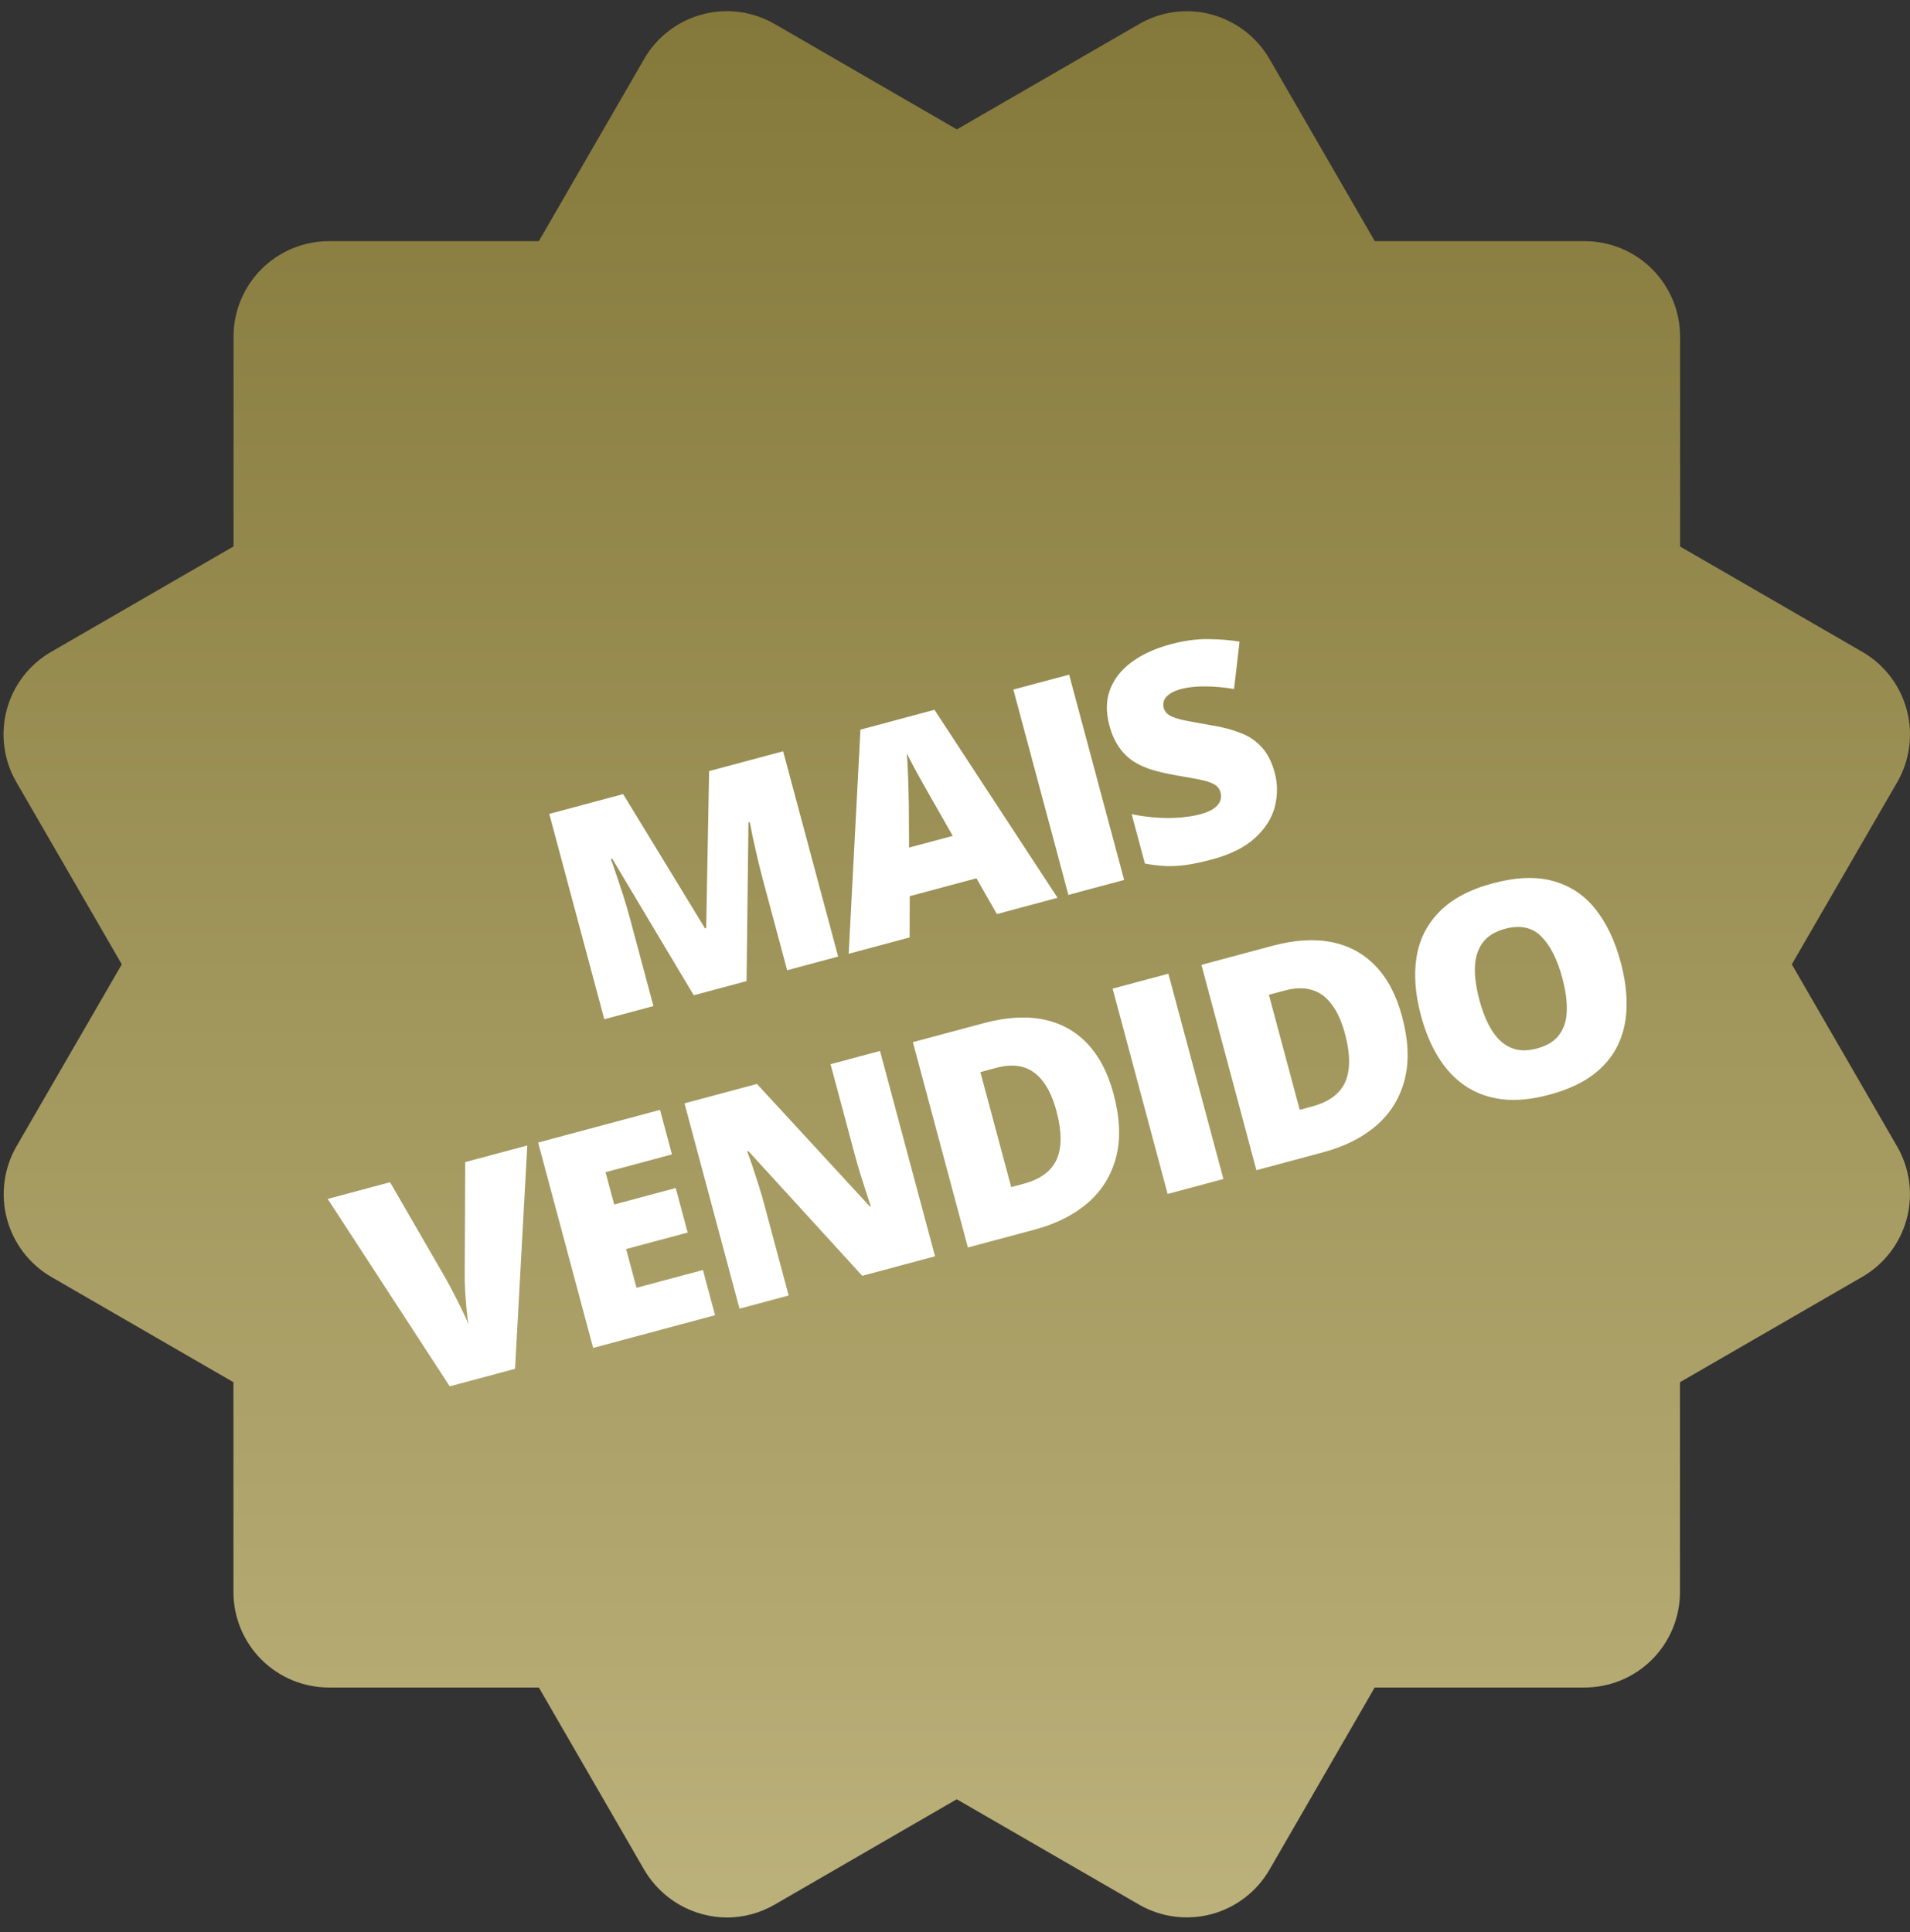 <svg width="85" height="86" viewBox="0 0 85 86" fill="none" xmlns="http://www.w3.org/2000/svg">
<rect x="0" y="0" width="85" height="86" fill="#333333" stroke="none"/>
<path d="M79.741 42.919L84.43 34.815C84.993 33.84 85.147 32.681 84.856 31.593C84.565 30.505 83.855 29.577 82.88 29.013L74.768 24.324V14.98C74.768 13.854 74.32 12.773 73.524 11.977C72.727 11.18 71.647 10.733 70.52 10.733H61.181L56.496 2.625C55.931 1.652 55.005 0.941 53.918 0.645C53.38 0.499 52.817 0.462 52.264 0.535C51.711 0.607 51.177 0.79 50.695 1.07L42.583 5.759L34.471 1.066C33.495 0.503 32.336 0.35 31.248 0.642C30.16 0.933 29.232 1.645 28.669 2.62L23.98 10.733H14.641C13.514 10.733 12.434 11.18 11.637 11.977C10.841 12.773 10.393 13.854 10.393 14.98V24.32L2.281 29.009C1.797 29.287 1.373 29.659 1.033 30.101C0.693 30.544 0.444 31.05 0.3 31.59C0.156 32.129 0.12 32.692 0.194 33.245C0.268 33.799 0.45 34.332 0.731 34.815L5.42 42.919L0.731 51.023C0.171 51.998 0.018 53.156 0.308 54.244C0.598 55.332 1.306 56.261 2.277 56.828L10.389 61.517V70.857C10.389 71.984 10.837 73.064 11.633 73.861C12.43 74.657 13.51 75.105 14.636 75.105H23.98L28.669 83.217C29.045 83.86 29.582 84.394 30.227 84.766C30.872 85.138 31.602 85.336 32.347 85.341C33.086 85.341 33.821 85.145 34.475 84.767L42.578 80.078L50.691 84.767C51.666 85.33 52.824 85.482 53.912 85.192C54.999 84.901 55.927 84.191 56.492 83.217L61.177 75.105H70.516C71.643 75.105 72.723 74.657 73.519 73.861C74.316 73.064 74.763 71.984 74.763 70.857V61.517L82.876 56.828C83.359 56.549 83.782 56.178 84.122 55.734C84.461 55.291 84.71 54.786 84.854 54.247C84.998 53.708 85.034 53.145 84.961 52.592C84.887 52.039 84.705 51.505 84.426 51.023L79.741 42.919Z" fill="url(#paint0_linear_422_186)"/>
<path d="M30.874 44.296L27.242 38.215L27.185 38.23C27.248 38.396 27.326 38.623 27.421 38.91C27.52 39.197 27.623 39.506 27.73 39.839C27.838 40.172 27.933 40.495 28.017 40.808L29.08 44.777L26.893 45.363L24.444 36.224L27.732 35.343L31.377 41.321L31.427 41.307L31.557 34.319L34.851 33.436L37.3 42.574L35.031 43.182L33.957 39.176C33.88 38.888 33.802 38.579 33.722 38.247C33.645 37.91 33.574 37.594 33.508 37.3C33.446 36.999 33.398 36.762 33.364 36.588L33.308 36.603L33.224 43.666L30.874 44.296ZM44.364 40.682L43.455 39.09L40.486 39.885L40.482 41.722L37.769 42.449L38.292 32.474L41.586 31.591L47.064 39.958L44.364 40.682ZM42.4 37.202L41.604 35.807C41.519 35.656 41.396 35.441 41.237 35.162C41.076 34.879 40.913 34.587 40.748 34.288C40.586 33.983 40.456 33.732 40.358 33.535C40.377 33.753 40.392 34.026 40.404 34.353C40.418 34.675 40.428 34.996 40.434 35.316C40.444 35.636 40.448 35.902 40.447 36.117L40.456 37.722L42.4 37.202ZM47.546 39.829L45.097 30.69L47.579 30.026L50.027 39.164L47.546 39.829ZM56.729 34.394C56.862 34.89 56.863 35.394 56.732 35.907C56.6 36.416 56.307 36.878 55.851 37.295C55.4 37.711 54.758 38.031 53.924 38.254C53.508 38.365 53.136 38.445 52.809 38.492C52.486 38.539 52.179 38.556 51.885 38.545C51.591 38.531 51.28 38.493 50.951 38.434L50.361 36.234C50.924 36.351 51.476 36.409 52.016 36.407C52.555 36.401 53.028 36.343 53.437 36.234C53.682 36.168 53.875 36.085 54.013 35.986C54.156 35.885 54.251 35.774 54.3 35.654C54.347 35.53 54.352 35.401 54.317 35.268C54.274 35.109 54.182 34.991 54.041 34.913C53.902 34.83 53.696 34.76 53.422 34.704C53.148 34.648 52.789 34.583 52.345 34.51C51.965 34.442 51.615 34.362 51.295 34.269C50.98 34.175 50.696 34.047 50.443 33.887C50.193 33.722 49.978 33.51 49.797 33.25C49.615 32.99 49.472 32.665 49.367 32.273C49.21 31.685 49.222 31.155 49.403 30.682C49.588 30.204 49.911 29.796 50.375 29.457C50.842 29.118 51.415 28.857 52.094 28.675C52.69 28.515 53.244 28.438 53.755 28.444C54.269 28.449 54.739 28.486 55.164 28.556L54.919 30.665C54.479 30.591 54.056 30.552 53.649 30.55C53.24 30.543 52.874 30.583 52.549 30.67C52.336 30.727 52.168 30.801 52.045 30.892C51.925 30.978 51.844 31.073 51.801 31.179C51.762 31.283 51.757 31.391 51.787 31.504C51.825 31.646 51.913 31.758 52.052 31.842C52.195 31.924 52.413 31.997 52.707 32.061C53.004 32.12 53.406 32.194 53.912 32.281C54.411 32.362 54.848 32.477 55.224 32.627C55.597 32.772 55.909 32.985 56.159 33.267C56.411 33.543 56.601 33.919 56.729 34.394ZM23.466 50.98L22.921 60.921L20.014 61.7L14.584 53.36L17.359 52.617L19.844 56.915C19.937 57.078 20.049 57.289 20.181 57.548C20.316 57.802 20.445 58.058 20.568 58.316C20.695 58.572 20.787 58.784 20.845 58.951C20.816 58.776 20.789 58.549 20.763 58.27C20.738 57.991 20.716 57.711 20.699 57.43C20.685 57.143 20.679 56.906 20.682 56.717L20.703 51.721L23.466 50.98ZM31.822 58.536L26.397 59.99L23.948 50.851L29.373 49.397L29.904 51.379L26.948 52.171L27.333 53.609L30.071 52.875L30.602 54.857L27.864 55.59L28.326 57.315L31.283 56.523L31.822 58.536ZM41.611 55.913L38.373 56.781L33.31 51.237L33.254 51.252C33.328 51.442 33.409 51.672 33.5 51.943C33.59 52.214 33.68 52.491 33.77 52.775C33.858 53.055 33.933 53.31 33.994 53.539L35.098 57.658L32.91 58.244L30.462 49.106L33.687 48.242L38.714 53.701L38.752 53.691C38.685 53.495 38.611 53.267 38.528 53.008C38.444 52.744 38.36 52.479 38.275 52.211C38.194 51.943 38.125 51.704 38.069 51.496L36.962 47.364L39.163 46.775L41.611 55.913ZM49.555 48.679C49.84 49.742 49.879 50.678 49.672 51.489C49.464 52.299 49.048 52.978 48.422 53.525C47.799 54.067 47.002 54.468 46.031 54.729L43.074 55.521L40.626 46.382L43.789 45.535C44.772 45.271 45.651 45.217 46.425 45.371C47.198 45.526 47.849 45.88 48.378 46.436C48.91 46.99 49.303 47.738 49.555 48.679ZM47.016 49.454C46.867 48.899 46.67 48.461 46.422 48.139C46.178 47.811 45.884 47.597 45.54 47.497C45.195 47.393 44.798 47.402 44.348 47.522L43.629 47.715L45.001 52.834L45.551 52.687C46.301 52.486 46.793 52.122 47.027 51.594C47.26 51.063 47.256 50.349 47.016 49.454ZM51.963 53.139L49.515 44.001L51.996 43.336L54.445 52.474L51.963 53.139ZM62.395 45.239C62.68 46.302 62.719 47.238 62.511 48.048C62.304 48.859 61.888 49.538 61.262 50.085C60.639 50.627 59.842 51.028 58.871 51.288L55.914 52.081L53.466 42.942L56.629 42.094C57.612 41.831 58.49 41.776 59.264 41.931C60.038 42.085 60.689 42.44 61.218 42.995C61.75 43.549 62.143 44.297 62.395 45.239ZM59.856 46.013C59.707 45.459 59.509 45.021 59.262 44.698C59.018 44.371 58.724 44.157 58.38 44.057C58.035 43.953 57.638 43.961 57.188 44.082L56.469 44.274L57.841 49.394L58.391 49.246C59.141 49.045 59.633 48.681 59.867 48.154C60.099 47.623 60.096 46.909 59.856 46.013ZM72.126 42.826C72.315 43.53 72.402 44.195 72.386 44.82C72.374 45.439 72.244 46.005 71.997 46.518C71.75 47.031 71.376 47.475 70.874 47.851C70.37 48.223 69.727 48.513 68.943 48.723C68.177 48.929 67.482 48.996 66.861 48.926C66.242 48.851 65.696 48.656 65.223 48.34C64.749 48.02 64.347 47.595 64.016 47.062C63.686 46.53 63.426 45.907 63.235 45.195C62.98 44.245 62.915 43.378 63.04 42.594C63.168 41.805 63.51 41.13 64.066 40.571C64.62 40.007 65.41 39.587 66.435 39.313C67.477 39.033 68.375 39.001 69.129 39.214C69.887 39.426 70.512 39.844 71.005 40.467C71.498 41.089 71.872 41.876 72.126 42.826ZM65.838 44.511C65.986 45.061 66.175 45.517 66.406 45.879C66.637 46.242 66.916 46.493 67.244 46.633C67.572 46.773 67.955 46.784 68.392 46.667C68.847 46.545 69.179 46.342 69.388 46.058C69.602 45.773 69.715 45.417 69.725 44.99C69.74 44.562 69.674 44.072 69.526 43.523C69.305 42.697 68.993 42.082 68.589 41.676C68.186 41.271 67.649 41.158 66.978 41.338C66.532 41.457 66.201 41.662 65.984 41.953C65.771 42.242 65.656 42.603 65.638 43.037C65.624 43.469 65.691 43.961 65.838 44.511Z" fill="white"/>
<defs>
<linearGradient id="paint0_linear_422_186" x1="42.578" y1="0.497" x2="42.578" y2="85.341" gradientUnits="userSpaceOnUse">
<stop stop-color="#84783A"/>
<stop offset="1" stop-color="#BBB17A"/>
</linearGradient>
</defs>
</svg>
